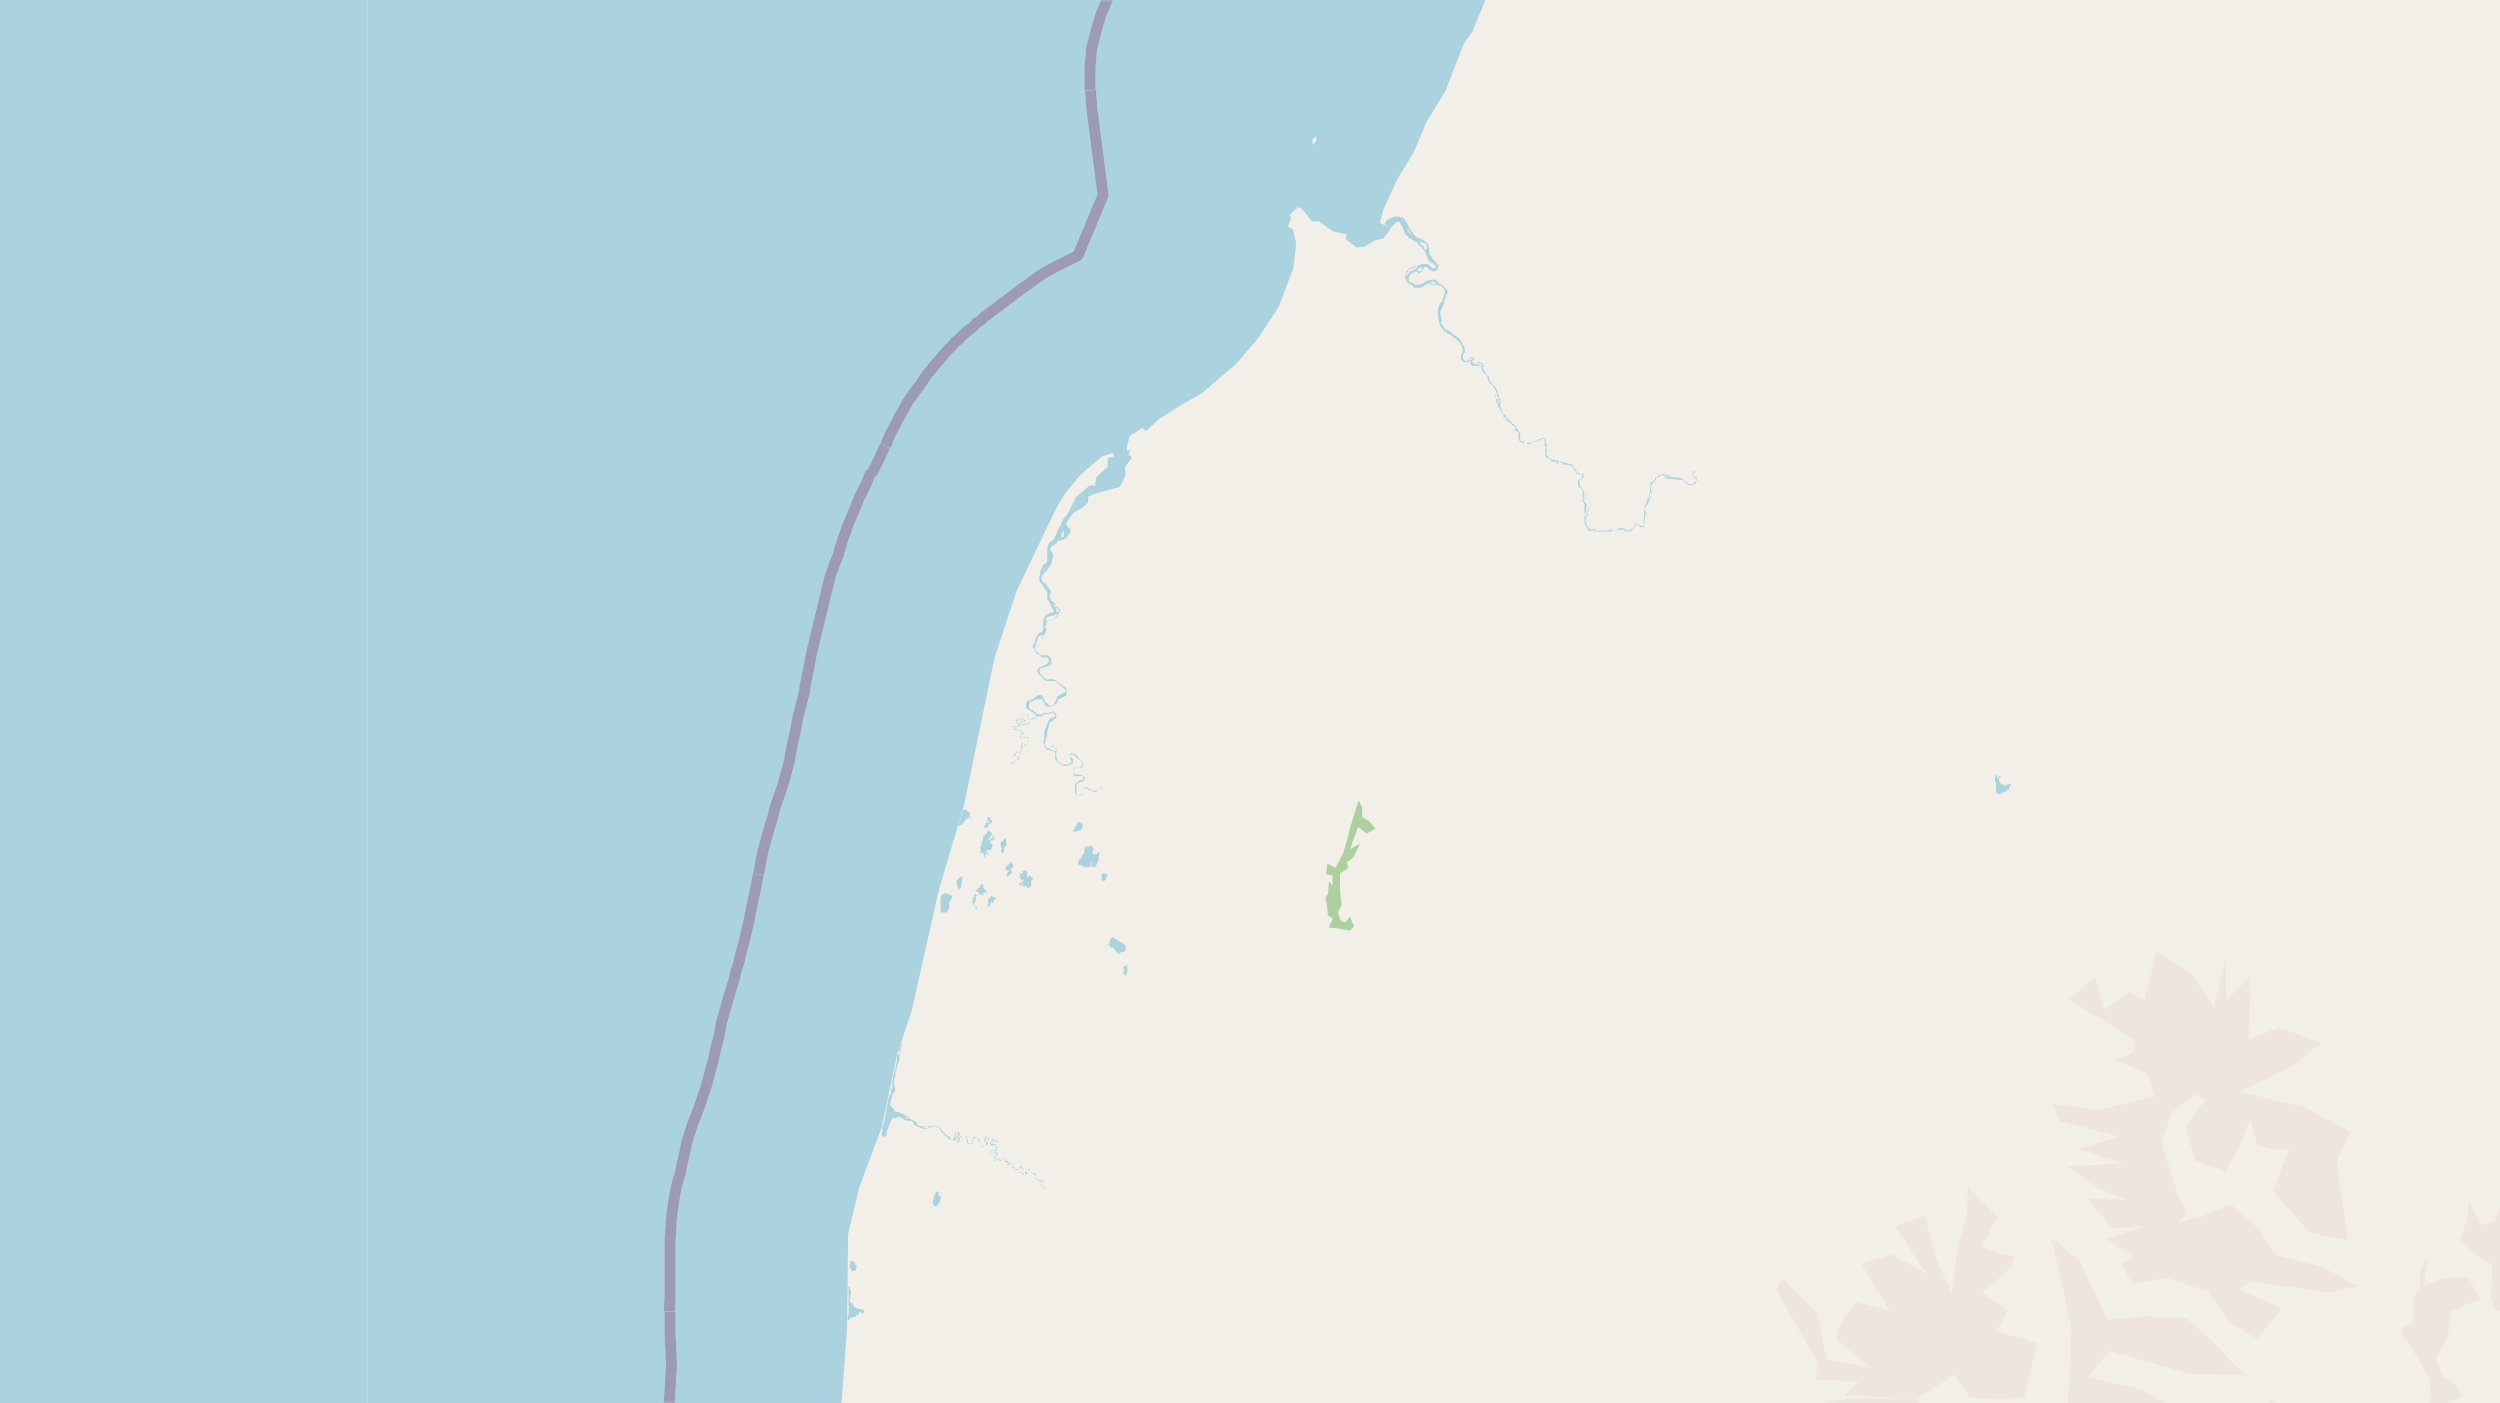 <svg xmlns="http://www.w3.org/2000/svg" xmlns:xlink="http://www.w3.org/1999/xlink" viewBox="0 0 497 279" xmlns:v="https://vecta.io/nano"><style><![CDATA[.B{stroke:#fff}.C{stroke:#8d618b}.D{stroke-linejoin:bevel}]]></style><filter id="A" width="100%" height="100%" x="0%" y="0%"><feColorMatrix in="SourceGraphic" values="0 0 0 0 1 0 0 0 0 1 0 0 0 0 1 0 0 0 1 0"/></filter><mask id="B"><g filter="url(#A)"><path fill-opacity=".5" d="M0 0h497v279H0z"/></g></mask><clipPath id="C"><path d="M0 0h497v279H0z"/></clipPath><path fill="#f2efe9" d="M0 0h497v279H0z"/><g fill-rule="evenodd"><path fill="#eee5dc" d="M408 219.5l1.5 3.4 12.1 3.1-8.5 2.3 9.4 3-11.6.5 6 4.3 6.1 2.5-8-.4 4.8 6 6.5-.5-7.6 2.6 5.6 3.6-2.6 1.4 2.3 4 6.7-1.3 8.3 2.8 4.2 5.9 5.4 3.5 5.1-6-8.7-4 2.4-1.4 9 1.2 6.7 1 5.4-1.3-6.8-3.9-9.2-2.3-3.6-5.3-5.4-4.8-5.4 2.3-5.1 1.4 1.8-2-2-4-3.1-10 2.1-6.1 5-3.5 1.6 1.3-4 5.3 2 6.6 6 2.1 2.9-5 2-5.4 1.3 5.1 2.6.9h3.9l-3.2 8.4 7.2 8.2 7.7 1.6-1-7.1-1.3-8.6 2.8-5.9-9.2-4.9-13.1-3 10.7-5.1 5.8-4.7-8.5-3-6 2.2.4-12.4-4.9 4.9v-8.7l-2.4 9.8-4.4-6.5-7-4.4-2.4 9.6-3-1.5-5 3.5-1.8-6.6-5.3 4.5 13 7.9.2 2.4-4 1.8 6.5 2.5 1.5 4.7-11.5 2.7zm22.8 101.7l8 9.8 14.8-1.7 7.6-2.8-6.6-5.7-8.3-.4 14.5-3.8 7.2.8 2-11-9.2-2.6-12.4 2.2 1.5-10 14.3-4.2 8.4 2.7 11.9 1.1 3.4-6.5-9.9-6.7-18.3-1.4-8.5-2.6-5.1 10.3-2.5.3-4.8 3.2-.8 2.7-5.7 19.2zm-88.1-20.4l10.9 11.5 4.2 4.9 4.5.8-.5-6-5.2-4.1 4.8 2.3 5.3-3.7.3 5.7-2.3 4.2 4.5-1.3 2.1-.8 5.9 1.2 4.8-6.8 5.4-5.3-.1-8.8-.3-8.4-5.9-8.2h-12.5l-5 .5-2.1 5.6-4.7 9-1.5 6.6-10.3-4zm10.5-44.3l8.3 14.7-.7 3 8.8.5-3 2.7 14.6.6 7.3-4.7 3.2 4.6 6 .3 4.8-.3 2.5-10.8-8-2.5 2.2-4.2-5.1-3.4 5.5-4.8 1-2.4-3.7-.8-2.9-1.3 3.1-5.7-5.9-6-.2 5.2-1.9 7.4-1.1 8.4-3.1-6.8-2.2-8.5-6 2 6.3 9.6-6.8-3.9-6.2 1.7 5.6 9.4-6.7-1.7-3.3 4.7-.5 2.8 6.9 5.7-8.8-1.7-2-9.3-6.9-7zm54.6-10.5l4 18-.7 15.4.2 6.7L424 293l8-6-.4-7.5-5.6-3.2-11-2.5 4.4-5.2 16 4.5 10.8.2-6.3-6.6-5.3-4.7-8.4-.3-7.2.7-5.5-11.6zm69.5 18.8l3.4 5.3 2.5 4.2-.3 6.2 6.3 1-4.3-1.8 4.5-2-.7-1.7-1.2-1.5-2-1-1.2-3.5 2.4-4.5.7-4.9 5.6-2.4-2.4-4.4-5.6.4-3.1 1.6.7-6-1.5 2.9v2.7l-1.4 3v4.7l-2.3.9zm11.6-18.3l3.9 3.4 2.7 1.5-.3 6 .8 2.9 5.7 1.5 2.7-1.6-5-2.4 1.8-1.4-2.1-3.6 3.6-1.8-3.4-3.7 5.7-.3-2-3-3.1.6 2.7-3.8-5.4 2.1 4.7-2.9-4.1-1.9-1.8 4.6-2.8.9-2.4-4.9-.4 3.7-1 3.2zm0 0"/><path fill="#add19e" d="M263.5 178.5l.3 1.5.2 2 1 .6-.9 1.8 2 .2 2.2.4.9-.8-.8-2-1 1.2-.9-.4-.5-1.7.7-1.3-.3-3v-3.4l1.6-1-.2-1.2 1.2-.9 1.4-2.8-2 1.1.7-2 .9-2.4 1.7 1.3 1.8-1-1.4-1.5-1.3-.7v-2l-.7-1.4-1 3.2-.8 2.6-.4 1.8-.9 3-1.5 2.8-1.6-.8-.3 2.1 1.3.2v2l-.7-.8-.2 2.5zm9.1-16.1l.9-1.8zM264 168v-.2zm0 0"/><path fill="#cdebb0" d="M474.5 249.7l.1-.4-.1.3zm1.5-5.7l.5-.4zm0 0"/><path fill="#add19e" d="M470.8 253v-.2zm0 0"/><g fill="#aad3df"><path d="M203.9 140.9v-.2h.1l.2.3h.2l.6.4.7.5.3.3v.2h1l.7-.5h1.1l.6-.4v.2l.4.6-.2.3-.6.1-.5.5-.5 1.2-.4 1.1v1.5l-.2.6.2.4.1.4.1.3.2.1v.2l1.7.4.1.3v.7l-.1.3.1.2.3.5h.2l.2.3.5.3.5.3h.5l1-.4.3-.2v-.7l-.3-.4-.3-.3.2-.3h.4l.3.2.5.4.7.7.2.2.2.2v.3l-.2.3-.3.2h-.9l-.3.2-.1.2v1.1l.1.3h1.8l.1.4v.1l-.2.2-.7.2-.5.5-.2.2-.1.6v1.2h.1l.2.3.6.2.4-.1.3-.3v-1l.3-.1h.3l.3.1.2.2h.1l.2.1.5.2.5.1h.3l.3-.3.2-.2.2-.2h.5l.3.3h.2l.3.4v.5-.7l-.4-.2-.1-.1-.5-.4h-.4v.2l-.1.3h-.1l-.2.1-.3.1h-.7l-.4-.2-.3-.2-.1-.1-.1-.1-.4-.1h-.3l-.2.1-.1.2v.8l-.3.4h-.1l-.3.1h-.4v-.3h-.2v-1.7l.2-.4 1.3-.5v-.2l.3-.2-.2-.2v-.2l-.8-.4h-1.2l-.2-.7.2-.5.1-.1.3-.2.7.1h.2l.3-.2.2-.4v-.3l-.3-.3h-.1l-.3-.4-.4-.4v-.2h-.1l-.4-.4h-.1l-.4-.2h-.4l-.2.2v.5l.1.5.2.3v.3l-.8.4h-1l-.5-.4v-.1l-.4-.2-.1-.3-.2-.6v-1.6l-.1-.2-.1-.1-.2-.1-.4-.2-.7.5h-.4l-.4-.6v-.4l.3-1 .2-.7v-.6l.1-.4.4-1.4.5-.3h.2v-.3h.3l.3-.4v-.6l-.4-.4-.1-.2-.5.1-.4.2h-1l-.8.4-.8-.2v-.2l-.4-.2-.2-.3-.7-.2-.2-.7.1-.4.2-.3 1.3-.6h1.1l.2.5.2.2.1.5.3.2.3.1h.7l.6-.5h.4l.3-.7v-.2l1.7-.8V137l-.2-.4-.4-.2-.5-.4-.9-.6-.2-.2-.4-.1-.4-.1-1 .1-.2-.1-.2-.2-.2-.1v-.2l-.4-.3-.3-.5v-.7l.3-.2.5-.1.3.1h.6l.2-.3.2-.1.2-.1.2-.3-.2-.3v-.7l-.3-.4-.4-.3-.3-.1-.8.1-.5-.1-.1-.2-.6-.5-.3-.5v-.3l.5-.2.1-.2.1-.1.1-.4v-.1l.8-1v-.1l.4-.6.3-.5v-1.9l1.5-.5.5-.3.8-1.4-.2-.4-.6-.5-.2-.5-.2-.1-.1-.1-.5-.4v-.4l.1-.2v-.6l-.2-.3v-.5l-.4-.4v-.1l-.2-.1-.1-.3-.2-.2v-.3h-.3l-.2-.2h-.2v-.2l-.2-.4v-.5l.4-.8.5-.3.2-.3.4-.6.4-.6.2-.9.2-.8-.3-.7-.3-.2v-.3l.2-.6 1.1-.6v-.3l.5-.2.6-.2h.3l.3-.3h.2l.2-.4.1-.1.2-.3.2-.2.1-.4v-.5h-.3l-.7-1.1.3-.2.7-1.1.2-.2v-.2l.4-.2.1-.2.3-.2h.2l.3-.3.3-.1.4-.3h.2l.1-.2.3-.2.1-.1h.1l.2-.2.1-.1v-.2h.2v-1.2l.3-.2.6-.2 1.1-.5-.2-.6-.3-.8h-1l-.6.4-.2.1-.7.7-1.1.9-.3.2-.8 1.7-.2.3-.4 1h-.1l-.4.8-.3.2-.2.2-.5 1v.3l-.5.7-.9 2-.3.4-.8.6v.2h-.1l-.2.5v3l-.9.7v.3l-.2.2-.3.7v.6l-.2.7.1.7.3.4.6.8.5.9h.1v1.3l.4.7.4.9.3.4.2.4v.3l-1.1.3-.2.2-.5.3-.3 1v1.6l-.2.5-.5.2-.4.4-.4.8-.2.4v.4l-.4.6v.3l.3.4.5.9h.1l1 .7h1l.1.1.2.2v.5l-.1.2-.2.3-.7.3-.4.2-.5.2-.2.3-.2.2v.4l.3.4.3.4h.2l.4.6.2.2.2.1.4.1h1.6l.7.6.2.1.1.2.5.3h.1l.1.2.3.3v.5l-.8.4-.7.4-.1.1-.5 1.2-.3.4-.3.2h-.5l-.5-.5-.3-.2-.2-.3-.2-.6-.2-.3-.1-.2h-.8l-.2.2-.1.1-.3.2-.3.3h-.4v.3h-.7l-.1-.1-.2.8zm1.8-12.3l.4-1 .2-.6h.3l.5-.3-.1.4-.3.3-.3.6-.1.3zm.6-1.6l.2-.5.8-.4v.2l-.1.3-.6.4zm1-13.6h.2v-.3h.2v.1l-.2.3zm.4 11h.3v.4h-.1l-.2-.2v-.1zm-.1 8.2l.5-.1.4-.2.3-.3.2-.3v.3l-.1.3-.4.3-.4.2h-.4zm.4-9.2l.1-.7.3-.1 1-.2.6-.4h.2v.2l-.2.1v.2l-.1.2-.3.2-.3.2-1.3.4zm.5 25.3l.5-.3h.2l.6.1.1.3v.5h-.2l-1.1-.4v-.1zm.2-29.7v-1h.1l.2.2.1.3-.1.5-.3.2zm.6 1.1h.2l.4.3.1.5h.3l.1.2.3.4-.7.2v-.7l-.3-.4-.2-.2-.1-.2zm1.7-13.6l.1-.6.2-.3h.2v1.1l-.1.1h-.4zm4.4 48.5l.1-.2h.1v.2zm59.9-110.4l.5.4.5.3h.2l.5-.5.5-.6.6-.2.2.2 1.3 2.7h.1l.3.1v.3l.4.1 1.4.9v.2h.2v.2h.2v.2l.3.1.8 1 .7 1.8.2.2.3.1v.1h.1v.3h.4v.1l.4.2v.5h-.7l-.1-.2h-.1l-.2-.2v-.1h-.1v-.1l-.3-.1v-.1h-1.4v.1l-.5.2-1.1.2-.7.3h-.2v.3h-.2v.3h-.2l-.1.3-.2.8v.2l.5.9.2.2.7.4h.1l.2.2v.3h1.2l.7-.2.9-.6 1.7.3h.3v-.3h.2v.4h.5v.1l.2.1.3.3.3.8-.4 1.2-.2.6h-.1v.3h-.3v.4h-.2l-.3 1.3.2 1.4v.7l.4.8v.2l.5.5v.1l.4.4h.3v.3h.1l.5.1v.1l.6.3.1.3.3.1v.1h.2v.1h.2v.3h.2l.2.2v.1l.3.2.5 1.1v.7l-.4.6v.7l.2.3h.1v.3l1 .1v-.2h-.4v-.1h-.1v-.1h-.2v-.3h-.2v-.7l.4-.6v-.8l-.6-1-.4-.8h-.2l-.1-.3h-.1V67h-.3v-.2h-.1v-.1l-.6-.2v-.1l-.4-.4-.5-.3h-.3v-.1l-.4-.2-.5-1v.3l-.2-.4-.1-.6.2.3h.1l-.4-1.8V62l.7-1.6v-.1l.1-.5.3-.8.4-1-.2-.4-.4-.5V57h-.2v-.1l-.2-.2-.4-.2-1.1-.9h-.9l-1.2.4v.2l-1.2.4h-.5l-1.4-.6-.1-.6.3-.7.2-.2.2-.3h.3l.3-.2h.6v.3h.4l.3-.3.4-.7.2-.2h.5l.3.4.3.2h.1l.7.3.5-.3h.1l.3-.6v-.4l-.6-.5V52h-.1l-.1-.2-.4-.2v-.3h-.1l-.2-.3-.4-.6v-1l-.3-1h-.1l-.2-.4h-.1l-.7-.4-1.1-.4-.2-.2v-.2h-.1l-.4-.3v-.2l-.5-.5-.1-.2-.4-.8-.3-.6-.4-.6v-.1l-.6-.3-1.1-.2-.7.2-.3.2-.5.2-.3.2-.3.4zm4.3 10.4v-.9h.3l.1-.4v-.1l.6-.3 1.3-.3v.1l-.3.3-1.2.6h-.1v.2h-.2l-.1.2v.2h-.3v.3zm.2-9v-.4h.2v.4h.3l.2.6h-.2v-.3h-.3V46zm2 7.6l.4-.4h.5v.6l-.4.1h-.4v-.1h-.2zm.2-5.6l1.4.4.2.1V50v-.3h-.2v-.1h-.2l-.2-.6v-.1h-.3v-.2h-.2v-.1l-.1-.1v-.2h-.1l-.1-.2zm2 8v.2l.9-.2h.1v.2l.5.1v.2h-.3l-1.2-.3zm.7-3.8l.4.2h.1v.2l-.2-.1v-.1h-.3zm.1 3.6l.8.3v.1l-.6-.2h-.2zM175.2 225l.1.2v.3l.1.4.6.1h.1l.1-.3v-.5l.3-.8.4-1 .4-.9.4-1.5v-.5l-.5-.5-.2-.2v-.8l.2-.2v-.5l.2-.4v-.4l.5-.5.1-.4-.3-1v-.9l.1-.3.2-.4v-.8l.3-.7v-.4l.2-.5.1-.3.2-.3v-1.5l.3-.7v-.5l.2-.4v-.5l-.1-.2v.3l-.2.4-.2.6v.5l-.1.9v-.2h-.3v-.2l-.1.2v1.1l-.3 1.6-.4 1.4-.2 1.2v1.4l-.4.2v.3h.3l-.3.5-.4 1.1-.4 2.2-.4 2.3-.5 1.3.1.2.1.5-.3-.2zm39.2-53.2l.2.2h.4l.3.3h.5v.1h.8l.1-.2.1-.2v-.5h.2v-.1.5l-.1.1v.2h.3l.1.2h.5v-.4h.2v-.4h.2v-.3l.2-.2v-.9h.1v-.4h.1v-.4h-.3v.3h-.3v.1h-.8v.2-.5l.1-.4v-.1l.1-.1v-.5h-.3v-.1l-.1-.2h-.3l-.1.2h-1v.9h-.1v.6h-.2v.2h-.2v.3h-.1v.3h-.2v.1h-.2v.2h-.1v.4h-.2v.5zm92.7-83.5l.1 1.9v.5l.4.5V91l.4.2.1.2h.2v.1h.1v.2l1 .2.2.3 1.4.2v-.1l1.2.2v.2h.3v.3h.2l.1.2.5.6.1.3h.2v.1h.1l.3.1h.5v.2l.2.5v-.2h-.3v.4l-.4.1-.3.3v1.1l.3.2h.3v.3h.1l.2.3-.2-.1v.2h.3l-.1.4v1.5l.4.8v3.7h.1v.4h.1l.4.6h.1v.3h.1v.1l.2.2 2.8.1h1.3l.8-.2 1.4-.2h-.1.4-.3.4l.4.3v-.4l-.3-.2H321l-1.6.5h-2.2v-.3l-1.2-.1v-.1h-.3v-.1h.1l-.1-.1-.5-1 .1-.8.3-.6v-.9h.3v-.4l-.4.5-.2-.3.1-.6-.1-.1h.4v.4h.2l-.3-.4-.9-1.4h.5l.1-.2h.1l.1-.4-.1-.4h-.1l-.3-.2-.7-1.2h-.1v-.1l-.2-.3v-.9l.8-.5v-.8h-.8V94h-.5v-.1l-.5-1.1-.1-.2h-.1l-.5-.3-3-.8v.2h-.3l.2-.3h-.6l-.4-.2v-.1h-.3v-.3h-.2l-.1-.2h-.1l-.1-.2.1-1.3v-.8h-.2zm.1 1.1v-.7h.2v.7zm2.3 2.4h.7v.2h.5v.3h-.9l-.1-.5zm2.8.8h.3v.1h.1v.1h.3v.4l-.6-.5h-.1zm2.5 6.6l.1-1.2h.3l.3.8-.3.2zm.2 3.1l.4-.8.2.3v.1h-.2v.6l-.1.3h-.1zm.9 2.9h.1l1 .1v.2h-.7v-.3h-.3zm3.1.3h.3zm.6 0h.4l-.4.2zm.4 0l.9-.5h.9v.3h-.4v.1l-1.4.1h-.1zm-125.3 63.8v.1h.2v.2h.5l.1-.1.2-.2h.3v-.3h.2l-.2.2v.1h-.2v.3h-.1v-.2.1h-.2v.4h-.2.3v.1h.1v.6h.2v-.6h.1v-.4h.3v.4h.2v-.4l-.3-.1v-.5h.7l.1-.3h.2v-.3h.1v-.5l-.3-.2v-.3h-.2v-.3h.6v-.1l.1-.1h.2v-.5h-.2v-.1l-.3-.3-.1-.2v-.1l-.1-.3h-.3v-.3h-.2l-.2.2-.1.2v.3h-.2l-.1.2h-.2v.3h-.3v.7l-.1.2v.3h-.2v.7h-.1l-.1.2v.3l.1.2v.4zm1.8-2.3v-.3h.2v-.2l.2-.1v-.2h.1v-.2l.3.2v.2l.2.3h-.5v.1h-.2v.2h-.4zm0 0"/><path d="M177.3 222.3h.9l.3-.3.3.1h.3l.3.3h.2l.2.2.4.2h1l.1.1.3.3.1.2.1.2 1.2.6h.2l.3.2h.8l.3-.1.2-.1h.2l.1-.2h1l.6.3.3.4.1.3.2.2.3.2.3.4h.2l.2.4h.1l.3.3h.2l.1.1.3.1h.5l.2-.1v-1.2l.3-.2h.1v.5l-.1.1v.6l-.2.2v.1h.2v-.1l.2-.4v-.4l.3-.2v-.4l-.4-.1h-.2l-.2.2-.2.1v.9l-.2.1-.2.2-.4-.1-.2-.5h-.2l-.1-.2h-.1l-.1-.1-.3-.3h-.2l-.2-.4h-.1v-.1l-.3-.2-.3-.5-.6-.3h-3.4l-.6-.4v-.2l-.3-.3-.5-.3-.5-.2-.5-.4-.2-.1-.4-.3-.9-.4-.5-.3h-.5v-.1h-.2l-.1.1zm2.6-.2l.5.1v.3h-.2zm3.6 2.1v-.1l.7-.2.4.1v.3h-.6zm-15.1 31.6l.2.2v.1h.1v2.8l-.1.3v.1l.2.4v.2h-.1v1.5l-.2.2v.8h.3l.2-.4.5-.1.5-.1.3-.4h.2l.5-.6.2-.1v.1l.2.5v.1h.1v-.4h.3v-.5h-.2l-.2-.2h-.2l-.2-.1h-.5l-.3-.2-.2-.2h-.2l-.1-.2v-.2l-.1-.1h-.1v-.3h-.5v-1l.2-1-.2-.8v-.2l-.2-.2h-.1zm51.8-67.8h.2l.1-.2h.1v.4h.1l.1.1h.1v.1h.4l.1.2.3.2v.2h.1v.3h.1v.1h.3v.1h.2v.1h.3l.1-.3h.2v-.1h.5l.1-.2h.1l.1-.2v-.8h-.1v-.2h-.3v-.1h-.1v-.1l-.3-.2-.4-.2-.2-.2h-.1l-.3-.2v-.1h-.3l-.3-.3h-.4l-.3.4v.2l-.1.1v.5h-.1v.2h-.4v.1zm-33.2-7.3v.6h.1v.1h1.1l.2-.4.2-.2v-.2h.1v-1.3l.1-.2h.1l.1-.1v-.3h.3v-.6l-.4-.2-.4-.1-.3-.2h-.6v.2h-.2l-.2.1v.1l-.2.3v2.1zm209.6-25.8v.6h.2v1.7h.1v.4l.1.1v.1h.3v.1h.5v-.3h.6l.1-.1.1-.1.1-.1.3-.3h.4v-.3h.1v-.5h.2v-.2h.1l.1-.2h-.5l-.2.2h-.4v.2h-.2v.1h-.1l-.1-.3-.1-.2v.2h-.3l-.2-.1v-.2h-.2v-.1h-.1v-.5h-.1v-.5h.3v-.3h-.4v.3h-.3v-.5h-.3v.5h-.2v.3zm-194 21.1h.5l.1-.4.2.2-.1.1v.3h.6l.1-.2v.3h.2v.3h.4v-.3h.2l.2-.2V175h.3v-.6h-.3l-.1-.1-.1-.3h-.2l-.2.3v.1h-.2v-1.1l-.2-.2h-.8l.2.5h-.6v.4h.1v.2h-.2v.2l.2.1v.1l.1.4h.3v-.2h.2v.2l-.3.4h-.2l-.4.3zm120.5-70.4h1.3v-.3h.1l.3-.5v-.1h.2v-.2l.4-.2.3.2h.3v.3h.5l.5-.2v-1h-.1v-.1l.3-1.6v-.2l-.3-.3v-.3l.1-.3.4-.3.1-.2v-.1l.3-.5.4-.7.2-1v-.2l-.2-.6v-.7l.2-.3h.2V96h.1v-.2h.1v-.1h.2l.1-.3h.1V95l.6-.2v-.1l.5-.2h.6v.4h.2l.4.3h1l1.2.2h.9v.2h.2l.2.4.3.2.7.3 1-.3.2-.4h.1V95l-.1-.2h-.3l-.3-.4v-.3h.1V94l.5-.3-.7.1v.9h.3v.3h.2v.2h.2v.5l-.2.1-.3.3-.6.2h-.1l-1-.5v-.1l-.1-.2h-.2v-.3h-.3l-.2-.1V95h-.1l-2.1-.2v-.1h.3-.4l-.6-.3h.1l-.2-.2h-.4l-1 .3-.3.2v.1h-.2v.1h-.3v.5l-.6.4v.2h.1-.4l-.1 2h-.1l-.1.6.2-.4v-.3h.1v-.2l.3.7-.4.5v.2h-.2v.3h-.1l.1-.6h.2v-.1h-.2v-.1l-.2.4-.4 1.3-.1.2v-.2l-.3.8.1.7-.1 1v.9l-.1.9h-.4l-.3-.2h-.5v-.3h-.4l-.4.7-.5.5v.1H323zm3.7-1v-.6h.2v.5zm4-10.2v-.1h.4v.4l1 .2h-1l-.2-.2v-.3zm-33.6-15.6l.1.4h.1l.1.8.2.2v.2h.1v.6l.8 1 .3.5v.5h.1l.2.2v.1l.4.3.2.4.2-.1-.3-.3.3.4h.4v.4h.1l.6.4.3.4v.1h-.3v.3h.4v.2h.4v1.5l.1.3h.1l.1.2.4.2h.9v.2h.2l.3.1h.3V88h.2l.3-.2h.8v-.2h.6v-.2h.1l.1-.1h.6l.1.7v.3h.2v-.7l-.1-.2v-.1l-.4-.2h-.2V87h-.2v.3h-.4l-.3.1-.1.1-.1.1-.1.1h-.6l-.1.1h-.1l-.2.1h-.1v.1H303v-.4h-.2v.2l-.4-.1v-.1l-.2-.2v-1.2l-.6-1-.6-.8v-.1l-.4-.1V84l-.3-.3-.3-.3-.2-.4h-.3l-.1-.4-.2-.1-.1-.1h-.1v-.2h-.2l-.2-.5v-.1l-.4-1.2v-.2h.1v-.7l-.2-.5h-.1v-.6h-.4v.2h-.3zm.2 0l.3-.2h.1v.4h.2v.3l.2.7h-.2v.5l-.3-.8v-.1h.3v-.2h-.3v-.2l-.2.5v-.5l.2-.4h-.1v.4h-.3V79zm.5 2h.2v.2h.1v.3h-.2zm.3.5l.3.3-.2-.3h-.2zm1 1.5v.2-.2l.5.2v.1l.3.3v.2l.3.1v.2l-.3-.2-.2-.3h-.1v-.1l-.3-.3h-.1l.1.2h.1l.3.3h-.3v-.3h-.2l-.3-.2zm6.4 4.7l.2-.1h.2-.3v.2zm-115.1 76.7l.5-.2.3-.1v-.2h.3v-.4l.3-.1.1-.2v-.2h.3l.1-.3h.3l.2.3h.1v-.4h-.5l.2-.1.1-.3v-.4l-.1-.1-.2-.2-.5-.3h-.5l-.2.3-.2 1-.2.6-.2.6-.2.6zm0 0"/><path d="M291.6 72h.4v-.3h.1l.1-.2v-.2h.3v-.1l.1-.1h.2v.2l-.3.2-.3.3v.2l.4.7h1.8v.5h.1l.3.8.6.5.2.2.2.8.6 1h.3v.1h.1v.3h.2l.4.9v.2l.4.4h.1l-.6-1.5h-.1l-.2-.2v-.1h-.1l-.2-.2v-.2h-.3l-.4-1v-.4h-.2l-.7-1v-.2l-.5-.6h.4l-.2-.7-.6-.3-.5-.1v.5l-.3.1-1-.6.6-.3V71h-.8v.3h-.1v.1h-.1l-.3.4zm2.1 0h.3v.2l.5.1.2.3v.4h-.1v-.2l-.2-.2-.5-.1-.1-.3zm1.1 1.8h.2v.2h.1-.3zM185.5 239.2v.4h.2l.1.2h.6v-.4h.2v-.1l.1-.1v-.2h.1v-.3h.1l.1-.2v-.7h.2v-.1h-.2l-.4.3v-1.1h-.6v.6h-.2l-.1.3v.2l-.1.2v.3h-.1v.4h-.1v.3zm15.5-87.5l.2.3.1-.4.3.1h.2l.2-.7h.5v-.2l.3-.1v-.1l-.4-.2h-.5v-.7l.3-.1h.2l.2.3h.1l.1-.1.2-.6v-.2l.2-.2v-.8l.2-.2.3.4h.1l.3-.4.2-.1v-.1l.2-.4v-.6l-.3-.1h-.3l-.9.3v-.7l.2-.1.2-.1v-.1l.1-.2-.1-.1h-.4v-.3l-.4-.1-.4-.2h-.7v-.4h1l.2-.1v-.2h-.1l-.1-.2-.2-.1-.2-.2v-.3l.2-.1.4-.4.3.2.1.1v.3h-.3v.3h-.2v.4h.4v.2l.4-.3h.1l.9-.1.3-.2v-.3h-.7l-.2-.3-.2-.1-.2-.4v-.1l-.3-.2.2-.2.2-.2h.6l.2.3v.7h1l.7-.3.2-.2h-.2l-.9.4-.7.1v-.9h-.4l-.2-.1h-.4l-.2.2v.3l.1.3.2.3.1.2.2.2h.7v.2l-.2.2h-.9l-.2.3h-.4v-.1l-.1-.1v-.2l.4-.2h.1v-.5l-.4-.3-.3.2h-.3l-.2.3v.4l.4.4.1.1v.1l-.4.2-.5-.2-.1.1h-.1v.5l.1.2h1.1l.3.4h.1l.3.1v.1l-.3.3-.2.4v.2l.3.2.7-.1.4-.2.3.5-.3.7-.2.3h-.5l-.2-.4-.1.1-.2.5v.8l-.2.2-.1.6h-.2l-.2-.4h-.3v.1l-.4.6.2.3h.2l.5.2v.2h-.1l-.5.2-.1.5v.1h-.8zm-10.8 75.1v.2h.5l.1-.4v-.3l.2-.2.1-.1.3-.1h.6v.2l.2.2v.8l.2.2.1.1.3.1h.2l.3-.2.1-.2v-.7l.4-.1.6.1v.1l.3.3v.2l.2.2v.3l.1.3v.1h.7v-.2h.5v-.2h.2v-.5h-.4v-.3h-.1v-.4h.1l.2-.2.2.2v.2l.2.1h1.3v.2h.3v.2h-.4l-.2-.2h-.5l-.1.2-.2.1v.4l.2.2h.8v.1h.2v.2h.1v-.1l-.1-.2-.3-.3h-.7v-.4l.3-.1h.2l.3.1.3.1h.2v-.3l-.3-.2-.6-.2h-.1l-.3.2h-.2l-.2-.1-.1-.2-.1-.1-.1-.2h-.4l-.1.3-.1.1v.4l.3.1v.7l-.3.2h-.2v.2h-.5v-.6l-.2-.5v-.3l-.3-.2-.2-.1h-.3l-.3-.3h-.1l-.2.3-.1.2v.6l-.1.1-.2.2h-.3l-.2-.2v-.2l-.3-1-.1-.1H191l-.1.1-.2.2-.1.2-.1.5h-.2v-.2h-.1zm9.6-53.8h.8v.2l-.3.2v.4l-.3.2.3.2h.2v-.2l.5-.3v-.2h.2v-.3h-.2l-.1-.2v-.2l.3-.2v-.1l.2-.1v-.7l-.4-.1v-.5l-.3.4v.2l-.3.3-.2.1h-.2v.3zm-5.7 4.3h.5v.5h.4l.1-.1v.1l.2.2h.2v-.4l-.1-.2h.9v-.1l-.4-.3v-.1l-.2.1v-.4l-.1-.1-.1.1v-.7l-.3-.1h-.2v.2l-.2.2v.2l-.2.2h-.3v.3h-.2zm1.5-.3v.3zm-26.7 75h.1l.4.7h.2v-.1h.5l.2-.7v-.3l-.3-.2v-.4l-.3-.2-.2-.1h-.5zm44.5-86.7h.6l1-.4.3-.7v-.2l-.6-.5h-.4l-.9 1.5zm-23.2 9.8v.5l.4 1.4.2-.3.3-.5v-.2l.1-.6.1-.4v-.8l-.5.2-.3.3zm8.6-7.2h.2v.5l.1.2h.1v.2l-.2.2v.4l.2.2h.4v-1h.1v-.2l.2-.2h.1v-.2l.2-.3h-.2v-.9h-.4l-.1.2v.1l-.5.3-.1.2v.1zm2.2 63.3v.2-.2l.2-.1.1-.1h.3v.8h-.3v.4l.3.1.1.2h.1l.2.1h.4v-.3h.2v-.1h.3v-.2h.2v.4h.3v.3h-.6v.1l-.2.1v.3h.5l.1.2h.1l.1.1.2.1.3.2h.1v-.3h.2v-.3l-.2-.2v-.1h.1v-.2h.4v-.1h.2v-.1h.3v.7l.3.1.2.2h.2v.1h.1v.1h.2v.7h.2v.2h.2v.2h.4l.2.2h.3l-.2.1v.2h-.1v.6h.2v.1h.3v.3h.1l.1.1h.5-.4v-.3h-.2v-.1h-.3v-.1h-.1v-.2h-.1v-.5l.2-.2h.2v-.1h-.3v-.2h-.2l-.1-.1h-.5v-.1h-.3v-.3l-.1-.2v-.5h-.2v-.1h-.1v-.1h-.3v-.1h-.2l-.2-.2v-.5l-.3-.1h-.3v.3h-.3l-.1.1v.1h-.2v.5h.2v.3h-.5v-.5h-.3v-.1h-.5v-.4h.6l.1-.1.1-.1v-.1l-.3-.2v-.2h-.1v-.2h-.4v.4h-.1l-.1.2h-.9v-.4h-.2v-.2l.3-.3v-.5h-.7v.1zm5.9 3.5h.1v.2h-.2zm.5.3v-.2zm-11.2-54.8l.1.1v-.1h.4v.1l.1-.3-.1-.3v-.2l.3.3v-.8l.1-.1v.6h.3v-.2l.1-.1.2-.2v-.2l.3-.1v-.1l-.3-.2-.2-.1h-.2l-.1-.2h-.2v.3l-.1.1h-.3l-.1.3-.1.2v.4l.1.2v.2h-.1v.2l-.2.1zm.5-.6l.1-.1v.2zm-1.2-15.3l.2.2h.7v-.5l.3-.2h.1l.2-.3h.2v-.5h.2-.6v-.3h.4l-.2-.2h-.3l-.2-.1h-.2v.9h.3v-.2l.1-.1v-.2.5l-.2.2v.1h-.3v-.2h-.2v.3l-.1.2v.2h-.2v.2zm.5 0v-.2h.2zm23 9.8v.7l.2.3h.4l.4-.6v-.2l.2-.3-.4-.3h-.3l-.2-.1-.3.2v.2zm4.3 19.1v.5h.2v.1h.1v.1h.3v-.3h.1v-.3l.1-.2v-1.3h-.1l-.2.2h-.3v.2l-.2.1v.3l.3.2v.2l-.3.1zm0 0"/><path d="M196.9 229v.5h.6v-.2l.2-.1.3-.2.1.2v.4l-.2.2h-.1l-.2.2v.7h.4l.1-.3h.1v-.2h.4v.4l.1.1h.5l.1-.3.2-.1v-.3h.4l.1.2v.1l-.2.2v.5h.5v.6h.4l.3-.2v-.2l-.4.3h-.1v-.5h-.1l-.1-.2h-.3l-.1-.1v-.2l.1-.2v-.2h-.1v-.1h-.4l-.1.2-.1.1-.1.2-.2.1h-.3v-.3h-.7l-.2.3h-.2v-.4h.1l.1-.2.3-.2.1-.2.1-.2v-.1l-.1-.3h-.6l-.2.4-.2.1h-.2v-.5l.2-.2h.8l.2-.1v-.7h-.2v.3h.1v.4H197zm-3.7-49.7l.1.1v.1l.3.3v.2l.3.2v.5h.3v-.5l-.2.1h-.2v-.3l-.1-.3v-.3h.2v-.2h.1v-1h.2v-.3h-.2v-.2h-.3v.7h-.1v.1h-.3l-.1.3.3-.1v.3zM-206 558H73V279h-279zm279 0h113.7l-9.7-45-5.7-36.9-2-15.9.2.2-2.9-19.6-4.6-34-.4-.8.2-.7-.4-4.8-2.1-20.5-.5-8.7.3-20 1.6-17.7 2.2-12.8 3.9-31.9.6-9.9H73zm-279-279H73V0h-279zm0-279H73v-279h-279zM73 0h222.2l5.4-13 1.8-7.8V-29L301-40.3l-2.4-9.2-5.2-13.2-3-5.7-3.2-3.4-.9-.3-3.5-2.1h-1l-.9 1.4h-.5l-.5-1 6.1-8.9.6.7 1.1-1 .3-1.9-1-.3-.2-.5L288-88h.4v1l1.2.3 3.2-.8 1.7-3 2.7-2.4 1.6-.8.2-.8 1-.5 1.4-2.2 1.6-.5h.4l.9 3.1 1.7 1.3-1 1 .3 1.3 1.5 2.6 1.5 1.4 5.7 2.4 6 2 6.5 1.2 6.2.2 5-1.1 8.5-3.6 5.8-3.9V-279H73zm0 0"/><path d="M73 279h94.3l1.1-15 .2-18.6 2.2-9.3 4.5-12 3-14.3 3-9.1 5.4-24 4.9-16.4 6.1-29.5 4.4-13.3L210 101l1.9-3.1 3-3.6 4.1-3.5 2.3-.8.1.8-1.2.2v1.8l-2.2 2-.3 1.4.6 1.8 4.3-1.2 1.2-2.4-.2-1.4 1.4-2-.4-.6-.3.2.4-1.3-.6.4-.1-.7.6-2.3 2.6-1.7.3.6h.5l2.4-2.3 4.6-2.9 3.9-2.2 6.8-5.8 4.3-5 4.2-6.4 2.9-7.6.6-5-.7-2.9-1-.4.7-1.7-.3-.7 1.6-1.5.8.3 2 2.5h1.4l2.8 2 2.7.6-.2.9 2.2 1.7 1.6-.2 2-1.2 1.7-.4 1.3-1.6v-.5l-2-1 .7-2.6 2.8-6.1 3.2-5.2 2.6-6.2 3.7-6 3.7-9.5 1.7-2.4 2.6-6.3H73zM261 28.8l-.1-1.1.7-.6.1.8zm0 0"/></g></g><g fill="none" clip-path="url(#C)" mask="url(#B)" class="D"><g stroke-width=".8"><use xlink:href="#E" class="B"/><use xlink:href="#E" class="C"/><use xlink:href="#F" class="B"/><use xlink:href="#F" class="C"/><use xlink:href="#G" class="B"/><use xlink:href="#G" class="C"/><use xlink:href="#H" class="B"/><use xlink:href="#H" class="C"/></g><g stroke-width="1.2"><use xlink:href="#I" class="B"/><use xlink:href="#I" class="C"/><use xlink:href="#J" class="B"/><use xlink:href="#J" class="C"/><use xlink:href="#K" class="B"/><use xlink:href="#K" class="C"/><use xlink:href="#L" class="B"/><use xlink:href="#L" class="C"/></g><g stroke-width="2.2"><use xlink:href="#M" class="B"/><use xlink:href="#M" class="C"/><use xlink:href="#N" class="B"/><use xlink:href="#N" class="C"/><use xlink:href="#O" class="B"/><use xlink:href="#O" class="C"/><use xlink:href="#P" class="B"/><use xlink:href="#P" class="C"/><path d="M133.2 260.7v4.3l.3 6.3-1.6 27-2.9 22.8-1.5 11.9-1.5 11.9-.1 4.4" class="B"/><path d="M133.2 260.7v4.3l.3 6.3-1.6 27-2.9 22.8-1.5 11.9-1.5 11.9-.1 4.4" class="C"/></g></g><defs ><path id="E" d="M143.1 204.6l.3-1.2 1.3-4.6 1.3-4.3.2-1.1.2-.6.6-1.8v-.5l1-3.5v-.1l.6-2.6.4-1.7v-.7l.3-.9.4-2.1.4-1.6.6-3 .9-4.9 1.3-4.7.4-1.2.3-1 .4-1.7 1.1-2.9.6-2.1.3-1.4.7-2.4.3-.6.2-1.7.4-2 .6-2.7.5-2.3 1.3-5.4.1-.7.9-4.9.3-1.6 2.8-12"/><path id="F" d="M164.1 118.1v-.1l1-3.3.9-2.8.5-1.7.5-.6.8-3 .4-1.1.4-1.2 1.3-3.3 1-2 1.2-2.8 1.1-2V94l1.1-2 1.5-2.8.4-1 .4-1 .5-1 .3-.6.5-1.2 1.1-1.6.6-1.5.9-1.5 1.5-2 .9-1.4 1.4-2 .7-.8.8-1 .8-1 .7-.6 1-1 1-1.5.7-.5.7-.6.3-.4 1-1 1.4-1 .9-1 .3-.2 1.2-.8.7-.6 1.3-1 5.1-3.9 3.8-2.5 1.3-.9 2.3-1.3 4-2 .7-2"/><path id="G" d="M215.1 48.7l4.2-10-2.2-17.4v-.4l-.4-4v-3.5l.4-3.7.7-3.4 1-3.5 1.6-3.3 1.6-3.2 2-3 2.3-2.7L229-12l2.7-2.2 3-2 3.3-1.7 12-5.4"/><path id="H" d="M132.3 292.4l1.3-21.1-.5-6.3v-5l.2-2.4V243l.5-2.6.2-2.6.5-2 .5-1.5.3-1.3.3-1.6.4-1.4.3-1.6.2-1 1-3.4.3-.9.4-.9 1-2.6.5-1.6.5-1.5.3-1 1.3-4.6.6-2.9.6-2.2v-1.2"/><path id="I" d="M254.3-25.4L238-17.9l-3.3 1.7-3 2L229-12l-2.7 2.6-2.3 2.7-2 3-1.7 3.2-1.4 3.3-1 3.4-.9 3.5-.3 3.6V17l.3 3.9v.3l2.3 17.6-2.2 5.4"/><path id="J" d="M165.5 113.4l-.4 1.3-1.1 3.3-2.7 12-.3 1.7-1 5v.5l-1.4 5.5-.4 2.3-.6 2.6-.4 2-.3 1.9-.2.6-.6 2.3-.4 1.4-.7 2.1-1 2.9-.4 1.7-.3 1-.4 1.2-1.3 4.8-.9 4.7-.6 3-.4 1.8-.4 2-.2.9-.1.7-.4 1.7-.6 2.7-1 3.6v.4l-.6 1.8-.2.6-.2 1.1-1.6 5.3"/><path id="K" d="M144.4 199.9l-1 3.5-.4 2.4-.6 2.2-.6 2.8-1.3 4.8-.3 1-.5 1.4-.5 1.6-1 2.6-.4 1-.3.9-1 3.1-.2 1.1-.4 1.9-.3 1.2-.3 1.6-.4 1.3-.4 1.5-.4 2-.4 2.6-.3 2.7v.7l-.2 2.7v11.1l-.1 2.4v5l.4 6.3-.9 16.1"/><path id="L" d="M217 44.2l-2.6 6.6-4.1 2L208 54l-1.4.9-3.6 2.6-5.3 4-1.2.9-.7.5-1.2 1.1h-.3l-.9 1-1.3 1-1.1 1-.3.4-.8.6-.5.6-1.2 1.2-1 1.2-.5.6-.9 1-.8 1-.7.8-1.3 2-1.1 1.4-1.4 2-.8 1.5-.9 1.5-.8 1.6-.6 1.2-.4.6-.4 1-.4 1-.5 1-1.3 2.8-1 2-.4.1-.8 2.1-1.4 2.8-.8 2-1.4 3.3-.4 1.2-.4 1-1 3.1-.1.7-.7 1.6-.5 1.5"/><path id="M" d="M257.7-42.6l4.7 5.6 2 2.3.7 3v.1l.3 1.1L238-17.8l-3.3 1.6-3 2L229-12l-2.7 2.6-2.3 2.7-2 3-1.7 3.2-1.4 3.3-1 3.4-.9 3.5-.3 3.6V18"/><path id="N" d="M216.8 18l.2 2.9v.3l2.3 17.6-5 12-4 2L208 54l-1.4.9-3.6 2.6-5.3 4-1.2.9-.7.5-1.2 1.1h-.3l-.9 1-1.3 1-1.1 1-.3.4-.8.6-.5.6-1.2 1.2-1 1.2-.5.6-.9 1-.8 1-.7.8-1.3 2-1.1 1.4-1.4 2-.8 1.5-.9 1.5-.8 1.6-.6 1.2-.4.6-1 2.5"/><path id="O" d="M176 88.7l-.3.5-1.3 2.8-1 2-.4.1-.8 2.1-1.4 2.8-.8 2-1.4 3.3-.4 1.2-.4 1-1 3.1-.1.7-.7 1.6-1 2.8-.8 3.3-2.9 12-.3 1.7-1 5v.5l-1.4 5.5-.4 2.3-.6 2.6-.4 2-.3 1.9-.2.6-.6 2.3-.4 1.4-.7 2.1-1 2.9-.4 1.7-.3 1-.4 1.2-1.3 4.8-.8 4.3"/><path id="P" d="M150.8 173.8l-.1.4-.6 3-.4 1.8-.4 2-.2.9-.1.7-.4 1.7-.6 2.7-1 3.6v.4l-.6 1.8-.2.6-.2 1.1-1.3 4.3-1.3 4.6-.4 2.4-.6 2.2-.6 2.8-1.3 4.8-.3 1-.5 1.4-.5 1.6-1 2.6-.4 1-.3.9-1 3.1-.2 1.1-.4 1.9-.3 1.2-.3 1.6-.4 1.3-.4 1.5-.4 2-.4 2.6-.3 2.7v.7l-.2 2.7v11.1l-.1 2.4v.7"/></defs></svg>
